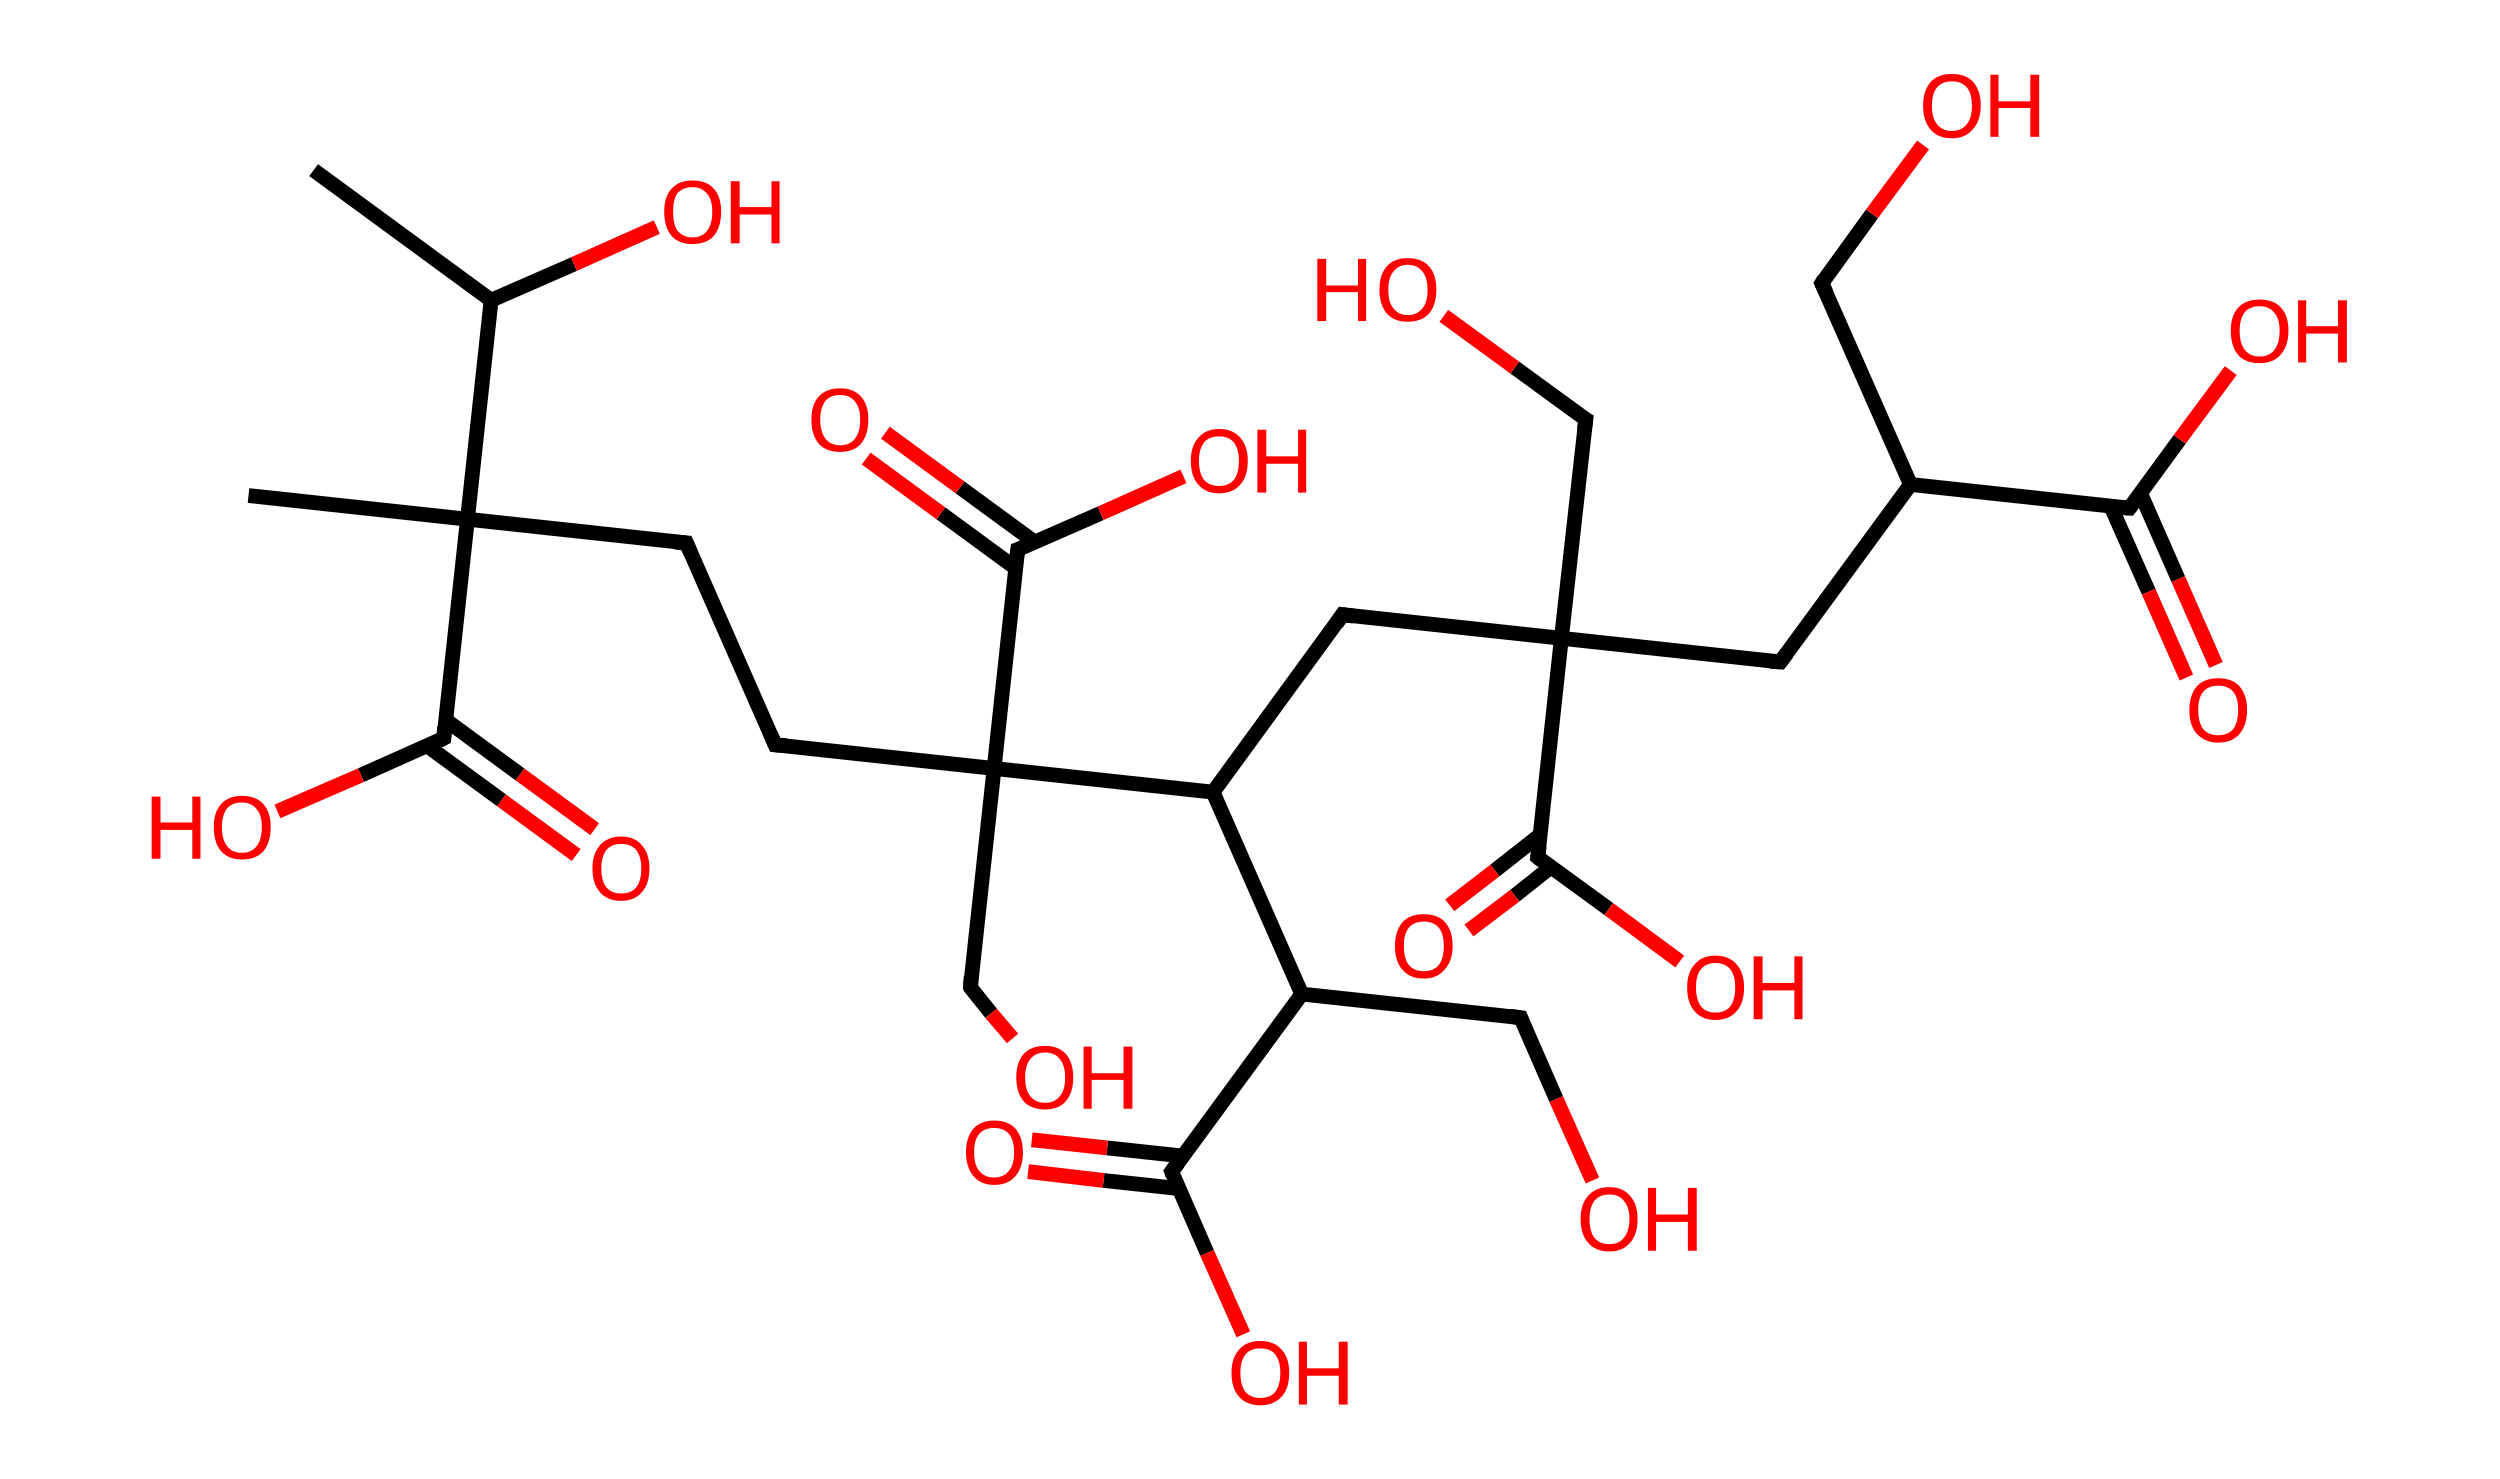 <?xml version='1.0' encoding='ASCII' standalone='yes'?>
<svg xmlns="http://www.w3.org/2000/svg" xmlns:rdkit="http://www.rdkit.org/xml" xmlns:xlink="http://www.w3.org/1999/xlink" version="1.1" baseProfile="full" xml:space="preserve" width="338px" height="200px" viewBox="0 0 338 200">
<!-- END OF HEADER -->
<rect style="opacity:1.0;fill:#FFFFFF;stroke:none" width="338.0" height="200.0" x="0.0" y="0.0"> </rect>
<path class="bond-0 atom-0 atom-1" d="M 42.4,23.0 L 66.4,40.6" style="fill:none;fill-rule:evenodd;stroke:#000000;stroke-width:2.0px;stroke-linecap:butt;stroke-linejoin:miter;stroke-opacity:1"/>
<path class="bond-1 atom-1 atom-2" d="M 66.4,40.6 L 77.6,35.7" style="fill:none;fill-rule:evenodd;stroke:#000000;stroke-width:2.0px;stroke-linecap:butt;stroke-linejoin:miter;stroke-opacity:1"/>
<path class="bond-1 atom-1 atom-2" d="M 77.6,35.7 L 88.8,30.7" style="fill:none;fill-rule:evenodd;stroke:#FF0000;stroke-width:2.0px;stroke-linecap:butt;stroke-linejoin:miter;stroke-opacity:1"/>
<path class="bond-2 atom-1 atom-3" d="M 66.4,40.6 L 63.2,70.2" style="fill:none;fill-rule:evenodd;stroke:#000000;stroke-width:2.0px;stroke-linecap:butt;stroke-linejoin:miter;stroke-opacity:1"/>
<path class="bond-3 atom-3 atom-4" d="M 63.2,70.2 L 33.6,67.0" style="fill:none;fill-rule:evenodd;stroke:#000000;stroke-width:2.0px;stroke-linecap:butt;stroke-linejoin:miter;stroke-opacity:1"/>
<path class="bond-4 atom-3 atom-5" d="M 63.2,70.2 L 92.8,73.4" style="fill:none;fill-rule:evenodd;stroke:#000000;stroke-width:2.0px;stroke-linecap:butt;stroke-linejoin:miter;stroke-opacity:1"/>
<path class="bond-5 atom-5 atom-6" d="M 92.8,73.4 L 104.8,100.7" style="fill:none;fill-rule:evenodd;stroke:#000000;stroke-width:2.0px;stroke-linecap:butt;stroke-linejoin:miter;stroke-opacity:1"/>
<path class="bond-6 atom-6 atom-7" d="M 104.8,100.7 L 134.4,103.9" style="fill:none;fill-rule:evenodd;stroke:#000000;stroke-width:2.0px;stroke-linecap:butt;stroke-linejoin:miter;stroke-opacity:1"/>
<path class="bond-7 atom-7 atom-8" d="M 134.4,103.9 L 131.2,133.5" style="fill:none;fill-rule:evenodd;stroke:#000000;stroke-width:2.0px;stroke-linecap:butt;stroke-linejoin:miter;stroke-opacity:1"/>
<path class="bond-8 atom-8 atom-9" d="M 131.2,133.5 L 134.0,137.0" style="fill:none;fill-rule:evenodd;stroke:#000000;stroke-width:2.0px;stroke-linecap:butt;stroke-linejoin:miter;stroke-opacity:1"/>
<path class="bond-8 atom-8 atom-9" d="M 134.0,137.0 L 136.9,140.4" style="fill:none;fill-rule:evenodd;stroke:#FF0000;stroke-width:2.0px;stroke-linecap:butt;stroke-linejoin:miter;stroke-opacity:1"/>
<path class="bond-9 atom-7 atom-10" d="M 134.4,103.9 L 137.6,74.3" style="fill:none;fill-rule:evenodd;stroke:#000000;stroke-width:2.0px;stroke-linecap:butt;stroke-linejoin:miter;stroke-opacity:1"/>
<path class="bond-10 atom-10 atom-11" d="M 139.9,73.3 L 129.8,65.9" style="fill:none;fill-rule:evenodd;stroke:#000000;stroke-width:2.0px;stroke-linecap:butt;stroke-linejoin:miter;stroke-opacity:1"/>
<path class="bond-10 atom-10 atom-11" d="M 129.8,65.9 L 119.7,58.5" style="fill:none;fill-rule:evenodd;stroke:#FF0000;stroke-width:2.0px;stroke-linecap:butt;stroke-linejoin:miter;stroke-opacity:1"/>
<path class="bond-10 atom-10 atom-11" d="M 137.3,76.8 L 127.2,69.4" style="fill:none;fill-rule:evenodd;stroke:#000000;stroke-width:2.0px;stroke-linecap:butt;stroke-linejoin:miter;stroke-opacity:1"/>
<path class="bond-10 atom-10 atom-11" d="M 127.2,69.4 L 117.1,62.0" style="fill:none;fill-rule:evenodd;stroke:#FF0000;stroke-width:2.0px;stroke-linecap:butt;stroke-linejoin:miter;stroke-opacity:1"/>
<path class="bond-11 atom-10 atom-12" d="M 137.6,74.3 L 148.8,69.4" style="fill:none;fill-rule:evenodd;stroke:#000000;stroke-width:2.0px;stroke-linecap:butt;stroke-linejoin:miter;stroke-opacity:1"/>
<path class="bond-11 atom-10 atom-12" d="M 148.8,69.4 L 160.0,64.4" style="fill:none;fill-rule:evenodd;stroke:#FF0000;stroke-width:2.0px;stroke-linecap:butt;stroke-linejoin:miter;stroke-opacity:1"/>
<path class="bond-12 atom-7 atom-13" d="M 134.4,103.9 L 164.0,107.1" style="fill:none;fill-rule:evenodd;stroke:#000000;stroke-width:2.0px;stroke-linecap:butt;stroke-linejoin:miter;stroke-opacity:1"/>
<path class="bond-13 atom-13 atom-14" d="M 164.0,107.1 L 181.5,83.1" style="fill:none;fill-rule:evenodd;stroke:#000000;stroke-width:2.0px;stroke-linecap:butt;stroke-linejoin:miter;stroke-opacity:1"/>
<path class="bond-14 atom-14 atom-15" d="M 181.5,83.1 L 211.1,86.3" style="fill:none;fill-rule:evenodd;stroke:#000000;stroke-width:2.0px;stroke-linecap:butt;stroke-linejoin:miter;stroke-opacity:1"/>
<path class="bond-15 atom-15 atom-16" d="M 211.1,86.3 L 214.4,56.7" style="fill:none;fill-rule:evenodd;stroke:#000000;stroke-width:2.0px;stroke-linecap:butt;stroke-linejoin:miter;stroke-opacity:1"/>
<path class="bond-16 atom-16 atom-17" d="M 214.4,56.7 L 204.8,49.7" style="fill:none;fill-rule:evenodd;stroke:#000000;stroke-width:2.0px;stroke-linecap:butt;stroke-linejoin:miter;stroke-opacity:1"/>
<path class="bond-16 atom-16 atom-17" d="M 204.8,49.7 L 195.2,42.7" style="fill:none;fill-rule:evenodd;stroke:#FF0000;stroke-width:2.0px;stroke-linecap:butt;stroke-linejoin:miter;stroke-opacity:1"/>
<path class="bond-17 atom-15 atom-18" d="M 211.1,86.3 L 240.7,89.5" style="fill:none;fill-rule:evenodd;stroke:#000000;stroke-width:2.0px;stroke-linecap:butt;stroke-linejoin:miter;stroke-opacity:1"/>
<path class="bond-18 atom-18 atom-19" d="M 240.7,89.5 L 258.3,65.5" style="fill:none;fill-rule:evenodd;stroke:#000000;stroke-width:2.0px;stroke-linecap:butt;stroke-linejoin:miter;stroke-opacity:1"/>
<path class="bond-19 atom-19 atom-20" d="M 258.3,65.5 L 246.3,38.3" style="fill:none;fill-rule:evenodd;stroke:#000000;stroke-width:2.0px;stroke-linecap:butt;stroke-linejoin:miter;stroke-opacity:1"/>
<path class="bond-20 atom-20 atom-21" d="M 246.3,38.3 L 253.1,28.9" style="fill:none;fill-rule:evenodd;stroke:#000000;stroke-width:2.0px;stroke-linecap:butt;stroke-linejoin:miter;stroke-opacity:1"/>
<path class="bond-20 atom-20 atom-21" d="M 253.1,28.9 L 260.0,19.6" style="fill:none;fill-rule:evenodd;stroke:#FF0000;stroke-width:2.0px;stroke-linecap:butt;stroke-linejoin:miter;stroke-opacity:1"/>
<path class="bond-21 atom-19 atom-22" d="M 258.3,65.5 L 287.9,68.7" style="fill:none;fill-rule:evenodd;stroke:#000000;stroke-width:2.0px;stroke-linecap:butt;stroke-linejoin:miter;stroke-opacity:1"/>
<path class="bond-22 atom-22 atom-23" d="M 285.4,68.5 L 290.5,80.0" style="fill:none;fill-rule:evenodd;stroke:#000000;stroke-width:2.0px;stroke-linecap:butt;stroke-linejoin:miter;stroke-opacity:1"/>
<path class="bond-22 atom-22 atom-23" d="M 290.5,80.0 L 295.6,91.6" style="fill:none;fill-rule:evenodd;stroke:#FF0000;stroke-width:2.0px;stroke-linecap:butt;stroke-linejoin:miter;stroke-opacity:1"/>
<path class="bond-22 atom-22 atom-23" d="M 289.4,66.7 L 294.5,78.3" style="fill:none;fill-rule:evenodd;stroke:#000000;stroke-width:2.0px;stroke-linecap:butt;stroke-linejoin:miter;stroke-opacity:1"/>
<path class="bond-22 atom-22 atom-23" d="M 294.5,78.3 L 299.6,89.9" style="fill:none;fill-rule:evenodd;stroke:#FF0000;stroke-width:2.0px;stroke-linecap:butt;stroke-linejoin:miter;stroke-opacity:1"/>
<path class="bond-23 atom-22 atom-24" d="M 287.9,68.7 L 294.7,59.4" style="fill:none;fill-rule:evenodd;stroke:#000000;stroke-width:2.0px;stroke-linecap:butt;stroke-linejoin:miter;stroke-opacity:1"/>
<path class="bond-23 atom-22 atom-24" d="M 294.7,59.4 L 301.6,50.1" style="fill:none;fill-rule:evenodd;stroke:#FF0000;stroke-width:2.0px;stroke-linecap:butt;stroke-linejoin:miter;stroke-opacity:1"/>
<path class="bond-24 atom-15 atom-25" d="M 211.1,86.3 L 207.9,115.9" style="fill:none;fill-rule:evenodd;stroke:#000000;stroke-width:2.0px;stroke-linecap:butt;stroke-linejoin:miter;stroke-opacity:1"/>
<path class="bond-25 atom-25 atom-26" d="M 208.2,112.9 L 202.1,117.7" style="fill:none;fill-rule:evenodd;stroke:#000000;stroke-width:2.0px;stroke-linecap:butt;stroke-linejoin:miter;stroke-opacity:1"/>
<path class="bond-25 atom-25 atom-26" d="M 202.1,117.7 L 196.0,122.4" style="fill:none;fill-rule:evenodd;stroke:#FF0000;stroke-width:2.0px;stroke-linecap:butt;stroke-linejoin:miter;stroke-opacity:1"/>
<path class="bond-25 atom-25 atom-26" d="M 209.7,117.2 L 204.8,121.1" style="fill:none;fill-rule:evenodd;stroke:#000000;stroke-width:2.0px;stroke-linecap:butt;stroke-linejoin:miter;stroke-opacity:1"/>
<path class="bond-25 atom-25 atom-26" d="M 204.8,121.1 L 198.6,125.8" style="fill:none;fill-rule:evenodd;stroke:#FF0000;stroke-width:2.0px;stroke-linecap:butt;stroke-linejoin:miter;stroke-opacity:1"/>
<path class="bond-26 atom-25 atom-27" d="M 207.9,115.9 L 217.5,122.9" style="fill:none;fill-rule:evenodd;stroke:#000000;stroke-width:2.0px;stroke-linecap:butt;stroke-linejoin:miter;stroke-opacity:1"/>
<path class="bond-26 atom-25 atom-27" d="M 217.5,122.9 L 227.1,130.0" style="fill:none;fill-rule:evenodd;stroke:#FF0000;stroke-width:2.0px;stroke-linecap:butt;stroke-linejoin:miter;stroke-opacity:1"/>
<path class="bond-27 atom-13 atom-28" d="M 164.0,107.1 L 176.0,134.4" style="fill:none;fill-rule:evenodd;stroke:#000000;stroke-width:2.0px;stroke-linecap:butt;stroke-linejoin:miter;stroke-opacity:1"/>
<path class="bond-28 atom-28 atom-29" d="M 176.0,134.4 L 205.6,137.6" style="fill:none;fill-rule:evenodd;stroke:#000000;stroke-width:2.0px;stroke-linecap:butt;stroke-linejoin:miter;stroke-opacity:1"/>
<path class="bond-29 atom-29 atom-30" d="M 205.6,137.6 L 210.4,148.6" style="fill:none;fill-rule:evenodd;stroke:#000000;stroke-width:2.0px;stroke-linecap:butt;stroke-linejoin:miter;stroke-opacity:1"/>
<path class="bond-29 atom-29 atom-30" d="M 210.4,148.6 L 215.3,159.6" style="fill:none;fill-rule:evenodd;stroke:#FF0000;stroke-width:2.0px;stroke-linecap:butt;stroke-linejoin:miter;stroke-opacity:1"/>
<path class="bond-30 atom-28 atom-31" d="M 176.0,134.4 L 158.4,158.4" style="fill:none;fill-rule:evenodd;stroke:#000000;stroke-width:2.0px;stroke-linecap:butt;stroke-linejoin:miter;stroke-opacity:1"/>
<path class="bond-31 atom-31 atom-32" d="M 159.9,156.3 L 149.7,155.2" style="fill:none;fill-rule:evenodd;stroke:#000000;stroke-width:2.0px;stroke-linecap:butt;stroke-linejoin:miter;stroke-opacity:1"/>
<path class="bond-31 atom-31 atom-32" d="M 149.7,155.2 L 139.5,154.1" style="fill:none;fill-rule:evenodd;stroke:#FF0000;stroke-width:2.0px;stroke-linecap:butt;stroke-linejoin:miter;stroke-opacity:1"/>
<path class="bond-31 atom-31 atom-32" d="M 159.4,160.7 L 149.2,159.6" style="fill:none;fill-rule:evenodd;stroke:#000000;stroke-width:2.0px;stroke-linecap:butt;stroke-linejoin:miter;stroke-opacity:1"/>
<path class="bond-31 atom-31 atom-32" d="M 149.2,159.6 L 139.0,158.4" style="fill:none;fill-rule:evenodd;stroke:#FF0000;stroke-width:2.0px;stroke-linecap:butt;stroke-linejoin:miter;stroke-opacity:1"/>
<path class="bond-32 atom-31 atom-33" d="M 158.4,158.4 L 163.2,169.4" style="fill:none;fill-rule:evenodd;stroke:#000000;stroke-width:2.0px;stroke-linecap:butt;stroke-linejoin:miter;stroke-opacity:1"/>
<path class="bond-32 atom-31 atom-33" d="M 163.2,169.4 L 168.1,180.4" style="fill:none;fill-rule:evenodd;stroke:#FF0000;stroke-width:2.0px;stroke-linecap:butt;stroke-linejoin:miter;stroke-opacity:1"/>
<path class="bond-33 atom-3 atom-34" d="M 63.2,70.2 L 60.0,99.8" style="fill:none;fill-rule:evenodd;stroke:#000000;stroke-width:2.0px;stroke-linecap:butt;stroke-linejoin:miter;stroke-opacity:1"/>
<path class="bond-34 atom-34 atom-35" d="M 57.7,100.8 L 67.8,108.2" style="fill:none;fill-rule:evenodd;stroke:#000000;stroke-width:2.0px;stroke-linecap:butt;stroke-linejoin:miter;stroke-opacity:1"/>
<path class="bond-34 atom-34 atom-35" d="M 67.8,108.2 L 77.9,115.6" style="fill:none;fill-rule:evenodd;stroke:#FF0000;stroke-width:2.0px;stroke-linecap:butt;stroke-linejoin:miter;stroke-opacity:1"/>
<path class="bond-34 atom-34 atom-35" d="M 60.2,97.3 L 70.3,104.7" style="fill:none;fill-rule:evenodd;stroke:#000000;stroke-width:2.0px;stroke-linecap:butt;stroke-linejoin:miter;stroke-opacity:1"/>
<path class="bond-34 atom-34 atom-35" d="M 70.3,104.7 L 80.4,112.1" style="fill:none;fill-rule:evenodd;stroke:#FF0000;stroke-width:2.0px;stroke-linecap:butt;stroke-linejoin:miter;stroke-opacity:1"/>
<path class="bond-35 atom-34 atom-36" d="M 60.0,99.8 L 48.8,104.8" style="fill:none;fill-rule:evenodd;stroke:#000000;stroke-width:2.0px;stroke-linecap:butt;stroke-linejoin:miter;stroke-opacity:1"/>
<path class="bond-35 atom-34 atom-36" d="M 48.8,104.8 L 37.5,109.7" style="fill:none;fill-rule:evenodd;stroke:#FF0000;stroke-width:2.0px;stroke-linecap:butt;stroke-linejoin:miter;stroke-opacity:1"/>
<path d="M 91.3,73.3 L 92.8,73.4 L 93.4,74.8" style="fill:none;stroke:#000000;stroke-width:2.0px;stroke-linecap:butt;stroke-linejoin:miter;stroke-opacity:1;"/>
<path d="M 104.2,99.3 L 104.8,100.7 L 106.3,100.8" style="fill:none;stroke:#000000;stroke-width:2.0px;stroke-linecap:butt;stroke-linejoin:miter;stroke-opacity:1;"/>
<path d="M 131.3,132.0 L 131.2,133.5 L 131.3,133.7" style="fill:none;stroke:#000000;stroke-width:2.0px;stroke-linecap:butt;stroke-linejoin:miter;stroke-opacity:1;"/>
<path d="M 137.4,75.8 L 137.6,74.3 L 138.2,74.1" style="fill:none;stroke:#000000;stroke-width:2.0px;stroke-linecap:butt;stroke-linejoin:miter;stroke-opacity:1;"/>
<path d="M 180.7,84.3 L 181.5,83.1 L 183.0,83.3" style="fill:none;stroke:#000000;stroke-width:2.0px;stroke-linecap:butt;stroke-linejoin:miter;stroke-opacity:1;"/>
<path d="M 214.2,58.2 L 214.4,56.7 L 213.9,56.4" style="fill:none;stroke:#000000;stroke-width:2.0px;stroke-linecap:butt;stroke-linejoin:miter;stroke-opacity:1;"/>
<path d="M 239.3,89.4 L 240.7,89.5 L 241.6,88.3" style="fill:none;stroke:#000000;stroke-width:2.0px;stroke-linecap:butt;stroke-linejoin:miter;stroke-opacity:1;"/>
<path d="M 246.9,39.6 L 246.3,38.3 L 246.6,37.8" style="fill:none;stroke:#000000;stroke-width:2.0px;stroke-linecap:butt;stroke-linejoin:miter;stroke-opacity:1;"/>
<path d="M 286.4,68.6 L 287.9,68.7 L 288.2,68.3" style="fill:none;stroke:#000000;stroke-width:2.0px;stroke-linecap:butt;stroke-linejoin:miter;stroke-opacity:1;"/>
<path d="M 208.1,114.4 L 207.9,115.9 L 208.4,116.3" style="fill:none;stroke:#000000;stroke-width:2.0px;stroke-linecap:butt;stroke-linejoin:miter;stroke-opacity:1;"/>
<path d="M 204.1,137.4 L 205.6,137.6 L 205.8,138.1" style="fill:none;stroke:#000000;stroke-width:2.0px;stroke-linecap:butt;stroke-linejoin:miter;stroke-opacity:1;"/>
<path d="M 159.3,157.2 L 158.4,158.4 L 158.6,158.9" style="fill:none;stroke:#000000;stroke-width:2.0px;stroke-linecap:butt;stroke-linejoin:miter;stroke-opacity:1;"/>
<path d="M 60.1,98.3 L 60.0,99.8 L 59.4,100.1" style="fill:none;stroke:#000000;stroke-width:2.0px;stroke-linecap:butt;stroke-linejoin:miter;stroke-opacity:1;"/>
<path class="atom-2" d="M 89.8 28.6 Q 89.8 26.6, 90.8 25.5 Q 91.8 24.4, 93.6 24.4 Q 95.5 24.4, 96.5 25.5 Q 97.5 26.6, 97.5 28.6 Q 97.5 30.7, 96.5 31.9 Q 95.5 33.0, 93.6 33.0 Q 91.8 33.0, 90.8 31.9 Q 89.8 30.7, 89.8 28.6 M 93.6 32.1 Q 94.9 32.1, 95.6 31.2 Q 96.3 30.3, 96.3 28.6 Q 96.3 27.0, 95.6 26.2 Q 94.9 25.3, 93.6 25.3 Q 92.4 25.3, 91.6 26.1 Q 91.0 27.0, 91.0 28.6 Q 91.0 30.3, 91.6 31.2 Q 92.4 32.1, 93.6 32.1 " fill="#FF0000"/>
<path class="atom-2" d="M 98.8 24.5 L 100.0 24.5 L 100.0 28.0 L 104.3 28.0 L 104.3 24.5 L 105.4 24.5 L 105.4 32.9 L 104.3 32.9 L 104.3 29.0 L 100.0 29.0 L 100.0 32.9 L 98.8 32.9 L 98.8 24.5 " fill="#FF0000"/>
<path class="atom-9" d="M 137.4 145.7 Q 137.4 143.6, 138.4 142.5 Q 139.4 141.4, 141.3 141.4 Q 143.1 141.4, 144.1 142.5 Q 145.1 143.6, 145.1 145.7 Q 145.1 147.7, 144.1 148.9 Q 143.1 150.0, 141.3 150.0 Q 139.4 150.0, 138.4 148.9 Q 137.4 147.7, 137.4 145.7 M 141.3 149.1 Q 142.6 149.1, 143.3 148.2 Q 144.0 147.4, 144.0 145.7 Q 144.0 144.0, 143.3 143.2 Q 142.6 142.3, 141.3 142.3 Q 140.0 142.3, 139.3 143.2 Q 138.6 144.0, 138.6 145.7 Q 138.6 147.4, 139.3 148.2 Q 140.0 149.1, 141.3 149.1 " fill="#FF0000"/>
<path class="atom-9" d="M 146.5 141.5 L 147.6 141.5 L 147.6 145.1 L 151.9 145.1 L 151.9 141.5 L 153.1 141.5 L 153.1 149.9 L 151.9 149.9 L 151.9 146.0 L 147.6 146.0 L 147.6 149.9 L 146.5 149.9 L 146.5 141.5 " fill="#FF0000"/>
<path class="atom-11" d="M 109.7 56.7 Q 109.7 54.7, 110.7 53.6 Q 111.7 52.5, 113.6 52.5 Q 115.4 52.5, 116.4 53.6 Q 117.4 54.7, 117.4 56.7 Q 117.4 58.8, 116.4 60.0 Q 115.4 61.1, 113.6 61.1 Q 111.7 61.1, 110.7 60.0 Q 109.7 58.8, 109.7 56.7 M 113.6 60.2 Q 114.9 60.2, 115.6 59.3 Q 116.3 58.4, 116.3 56.7 Q 116.3 55.1, 115.6 54.3 Q 114.9 53.4, 113.6 53.4 Q 112.3 53.4, 111.6 54.2 Q 110.9 55.1, 110.9 56.7 Q 110.9 58.4, 111.6 59.3 Q 112.3 60.2, 113.6 60.2 " fill="#FF0000"/>
<path class="atom-12" d="M 161.0 62.3 Q 161.0 60.3, 162.0 59.2 Q 163.0 58.0, 164.8 58.0 Q 166.7 58.0, 167.7 59.2 Q 168.7 60.3, 168.7 62.3 Q 168.7 64.4, 167.7 65.5 Q 166.7 66.7, 164.8 66.7 Q 163.0 66.7, 162.0 65.5 Q 161.0 64.4, 161.0 62.3 M 164.8 65.7 Q 166.1 65.7, 166.8 64.9 Q 167.5 64.0, 167.5 62.3 Q 167.5 60.7, 166.8 59.8 Q 166.1 59.0, 164.8 59.0 Q 163.5 59.0, 162.8 59.8 Q 162.1 60.7, 162.1 62.3 Q 162.1 64.0, 162.8 64.9 Q 163.5 65.7, 164.8 65.7 " fill="#FF0000"/>
<path class="atom-12" d="M 170.0 58.1 L 171.2 58.1 L 171.2 61.7 L 175.5 61.7 L 175.5 58.1 L 176.6 58.1 L 176.6 66.6 L 175.5 66.6 L 175.5 62.7 L 171.2 62.7 L 171.2 66.6 L 170.0 66.6 L 170.0 58.1 " fill="#FF0000"/>
<path class="atom-17" d="M 178.1 35.0 L 179.3 35.0 L 179.3 38.6 L 183.6 38.6 L 183.6 35.0 L 184.7 35.0 L 184.7 43.4 L 183.6 43.4 L 183.6 39.5 L 179.3 39.5 L 179.3 43.4 L 178.1 43.4 L 178.1 35.0 " fill="#FF0000"/>
<path class="atom-17" d="M 186.5 39.2 Q 186.5 37.1, 187.5 36.0 Q 188.5 34.9, 190.3 34.9 Q 192.2 34.9, 193.2 36.0 Q 194.2 37.1, 194.2 39.2 Q 194.2 41.2, 193.2 42.4 Q 192.2 43.5, 190.3 43.5 Q 188.5 43.5, 187.5 42.4 Q 186.5 41.2, 186.5 39.2 M 190.3 42.6 Q 191.6 42.6, 192.3 41.7 Q 193.0 40.9, 193.0 39.2 Q 193.0 37.5, 192.3 36.7 Q 191.6 35.8, 190.3 35.8 Q 189.1 35.8, 188.4 36.7 Q 187.7 37.5, 187.7 39.2 Q 187.7 40.9, 188.4 41.7 Q 189.1 42.6, 190.3 42.6 " fill="#FF0000"/>
<path class="atom-21" d="M 260.0 14.3 Q 260.0 12.3, 261.0 11.1 Q 262.0 10.0, 263.9 10.0 Q 265.8 10.0, 266.8 11.1 Q 267.8 12.3, 267.8 14.3 Q 267.8 16.3, 266.7 17.5 Q 265.7 18.7, 263.9 18.7 Q 262.0 18.7, 261.0 17.5 Q 260.0 16.3, 260.0 14.3 M 263.9 17.7 Q 265.2 17.7, 265.9 16.8 Q 266.6 16.0, 266.6 14.3 Q 266.6 12.6, 265.9 11.8 Q 265.2 11.0, 263.9 11.0 Q 262.6 11.0, 261.9 11.8 Q 261.2 12.6, 261.2 14.3 Q 261.2 16.0, 261.9 16.8 Q 262.6 17.7, 263.9 17.7 " fill="#FF0000"/>
<path class="atom-21" d="M 269.1 10.1 L 270.2 10.1 L 270.2 13.7 L 274.5 13.7 L 274.5 10.1 L 275.7 10.1 L 275.7 18.5 L 274.5 18.5 L 274.5 14.6 L 270.2 14.6 L 270.2 18.5 L 269.1 18.5 L 269.1 10.1 " fill="#FF0000"/>
<path class="atom-23" d="M 296.0 96.0 Q 296.0 94.0, 297.0 92.8 Q 298.0 91.7, 299.9 91.7 Q 301.8 91.7, 302.8 92.8 Q 303.8 94.0, 303.8 96.0 Q 303.8 98.0, 302.8 99.2 Q 301.8 100.4, 299.9 100.4 Q 298.1 100.4, 297.0 99.2 Q 296.0 98.1, 296.0 96.0 M 299.9 99.4 Q 301.2 99.4, 301.9 98.6 Q 302.6 97.7, 302.6 96.0 Q 302.6 94.3, 301.9 93.5 Q 301.2 92.7, 299.9 92.7 Q 298.6 92.7, 297.9 93.5 Q 297.2 94.3, 297.2 96.0 Q 297.2 97.7, 297.9 98.6 Q 298.6 99.4, 299.9 99.4 " fill="#FF0000"/>
<path class="atom-24" d="M 301.6 44.7 Q 301.6 42.7, 302.6 41.6 Q 303.6 40.5, 305.5 40.5 Q 307.4 40.5, 308.4 41.6 Q 309.4 42.7, 309.4 44.7 Q 309.4 46.8, 308.3 48.0 Q 307.3 49.1, 305.5 49.1 Q 303.6 49.1, 302.6 48.0 Q 301.6 46.8, 301.6 44.7 M 305.5 48.2 Q 306.8 48.2, 307.5 47.3 Q 308.2 46.4, 308.2 44.7 Q 308.2 43.1, 307.5 42.3 Q 306.8 41.4, 305.5 41.4 Q 304.2 41.4, 303.5 42.2 Q 302.8 43.1, 302.8 44.7 Q 302.8 46.4, 303.5 47.3 Q 304.2 48.2, 305.5 48.2 " fill="#FF0000"/>
<path class="atom-24" d="M 310.7 40.6 L 311.8 40.6 L 311.8 44.1 L 316.1 44.1 L 316.1 40.6 L 317.3 40.6 L 317.3 49.0 L 316.1 49.0 L 316.1 45.1 L 311.8 45.1 L 311.8 49.0 L 310.7 49.0 L 310.7 40.6 " fill="#FF0000"/>
<path class="atom-26" d="M 188.6 127.9 Q 188.6 125.9, 189.6 124.7 Q 190.6 123.6, 192.5 123.6 Q 194.4 123.6, 195.4 124.7 Q 196.4 125.9, 196.4 127.9 Q 196.4 129.9, 195.3 131.1 Q 194.3 132.3, 192.5 132.3 Q 190.6 132.3, 189.6 131.1 Q 188.6 130.0, 188.6 127.9 M 192.5 131.3 Q 193.8 131.3, 194.5 130.5 Q 195.2 129.6, 195.2 127.9 Q 195.2 126.2, 194.5 125.4 Q 193.8 124.6, 192.5 124.6 Q 191.2 124.6, 190.5 125.4 Q 189.8 126.2, 189.8 127.9 Q 189.8 129.6, 190.5 130.5 Q 191.2 131.3, 192.5 131.3 " fill="#FF0000"/>
<path class="atom-27" d="M 228.1 133.5 Q 228.1 131.5, 229.1 130.4 Q 230.1 129.2, 231.9 129.2 Q 233.8 129.2, 234.8 130.4 Q 235.8 131.5, 235.8 133.5 Q 235.8 135.6, 234.8 136.7 Q 233.8 137.9, 231.9 137.9 Q 230.1 137.9, 229.1 136.7 Q 228.1 135.6, 228.1 133.5 M 231.9 136.9 Q 233.2 136.9, 233.9 136.1 Q 234.6 135.2, 234.6 133.5 Q 234.6 131.9, 233.9 131.0 Q 233.2 130.2, 231.9 130.2 Q 230.7 130.2, 230.0 131.0 Q 229.3 131.8, 229.3 133.5 Q 229.3 135.2, 230.0 136.1 Q 230.7 136.9, 231.9 136.9 " fill="#FF0000"/>
<path class="atom-27" d="M 237.1 129.3 L 238.3 129.3 L 238.3 132.9 L 242.6 132.9 L 242.6 129.3 L 243.7 129.3 L 243.7 137.8 L 242.6 137.8 L 242.6 133.9 L 238.3 133.9 L 238.3 137.8 L 237.1 137.8 L 237.1 129.3 " fill="#FF0000"/>
<path class="atom-30" d="M 213.7 164.8 Q 213.7 162.8, 214.7 161.7 Q 215.7 160.5, 217.6 160.5 Q 219.4 160.5, 220.4 161.7 Q 221.4 162.8, 221.4 164.8 Q 221.4 166.9, 220.4 168.0 Q 219.4 169.2, 217.6 169.2 Q 215.7 169.2, 214.7 168.0 Q 213.7 166.9, 213.7 164.8 M 217.6 168.2 Q 218.9 168.2, 219.5 167.4 Q 220.3 166.5, 220.3 164.8 Q 220.3 163.2, 219.5 162.3 Q 218.9 161.5, 217.6 161.5 Q 216.3 161.5, 215.6 162.3 Q 214.9 163.2, 214.9 164.8 Q 214.9 166.5, 215.6 167.4 Q 216.3 168.2, 217.6 168.2 " fill="#FF0000"/>
<path class="atom-30" d="M 222.8 160.6 L 223.9 160.6 L 223.9 164.2 L 228.2 164.2 L 228.2 160.6 L 229.4 160.6 L 229.4 169.1 L 228.2 169.1 L 228.2 165.2 L 223.9 165.2 L 223.9 169.1 L 222.8 169.1 L 222.8 160.6 " fill="#FF0000"/>
<path class="atom-32" d="M 130.6 155.8 Q 130.6 153.8, 131.6 152.6 Q 132.6 151.5, 134.4 151.5 Q 136.3 151.5, 137.3 152.6 Q 138.3 153.8, 138.3 155.8 Q 138.3 157.8, 137.3 159.0 Q 136.3 160.2, 134.4 160.2 Q 132.6 160.2, 131.6 159.0 Q 130.6 157.8, 130.6 155.8 M 134.4 159.2 Q 135.7 159.2, 136.4 158.3 Q 137.1 157.5, 137.1 155.8 Q 137.1 154.1, 136.4 153.3 Q 135.7 152.5, 134.4 152.5 Q 133.1 152.5, 132.4 153.3 Q 131.7 154.1, 131.7 155.8 Q 131.7 157.5, 132.4 158.3 Q 133.1 159.2, 134.4 159.2 " fill="#FF0000"/>
<path class="atom-33" d="M 166.5 185.6 Q 166.5 183.6, 167.5 182.5 Q 168.5 181.3, 170.4 181.3 Q 172.3 181.3, 173.3 182.5 Q 174.3 183.6, 174.3 185.6 Q 174.3 187.7, 173.3 188.8 Q 172.2 190.0, 170.4 190.0 Q 168.5 190.0, 167.5 188.8 Q 166.5 187.7, 166.5 185.6 M 170.4 189.0 Q 171.7 189.0, 172.4 188.2 Q 173.1 187.3, 173.1 185.6 Q 173.1 184.0, 172.4 183.1 Q 171.7 182.3, 170.4 182.3 Q 169.1 182.3, 168.4 183.1 Q 167.7 184.0, 167.7 185.6 Q 167.7 187.3, 168.4 188.2 Q 169.1 189.0, 170.4 189.0 " fill="#FF0000"/>
<path class="atom-33" d="M 175.6 181.4 L 176.7 181.4 L 176.7 185.0 L 181.0 185.0 L 181.0 181.4 L 182.2 181.4 L 182.2 189.9 L 181.0 189.9 L 181.0 186.0 L 176.7 186.0 L 176.7 189.9 L 175.6 189.9 L 175.6 181.4 " fill="#FF0000"/>
<path class="atom-35" d="M 80.1 117.4 Q 80.1 115.4, 81.1 114.3 Q 82.1 113.1, 84.0 113.1 Q 85.8 113.1, 86.8 114.3 Q 87.8 115.4, 87.8 117.4 Q 87.8 119.5, 86.8 120.6 Q 85.8 121.8, 84.0 121.8 Q 82.1 121.8, 81.1 120.6 Q 80.1 119.5, 80.1 117.4 M 84.0 120.8 Q 85.3 120.8, 86.0 120.0 Q 86.7 119.1, 86.7 117.4 Q 86.7 115.8, 86.0 114.9 Q 85.3 114.1, 84.0 114.1 Q 82.7 114.1, 82.0 114.9 Q 81.3 115.8, 81.3 117.4 Q 81.3 119.1, 82.0 120.0 Q 82.7 120.8, 84.0 120.8 " fill="#FF0000"/>
<path class="atom-36" d="M 20.5 107.7 L 21.7 107.7 L 21.7 111.2 L 26.0 111.2 L 26.0 107.7 L 27.1 107.7 L 27.1 116.1 L 26.0 116.1 L 26.0 112.2 L 21.7 112.2 L 21.7 116.1 L 20.5 116.1 L 20.5 107.7 " fill="#FF0000"/>
<path class="atom-36" d="M 28.9 111.8 Q 28.9 109.8, 29.9 108.7 Q 30.9 107.6, 32.7 107.6 Q 34.6 107.6, 35.6 108.7 Q 36.6 109.8, 36.6 111.8 Q 36.6 113.9, 35.6 115.1 Q 34.6 116.2, 32.7 116.2 Q 30.9 116.2, 29.9 115.1 Q 28.9 113.9, 28.9 111.8 M 32.7 115.3 Q 34.0 115.3, 34.7 114.4 Q 35.4 113.5, 35.4 111.8 Q 35.4 110.2, 34.7 109.4 Q 34.0 108.5, 32.7 108.5 Q 31.4 108.5, 30.7 109.3 Q 30.0 110.2, 30.0 111.8 Q 30.0 113.5, 30.7 114.4 Q 31.4 115.3, 32.7 115.3 " fill="#FF0000"/>
</svg>
